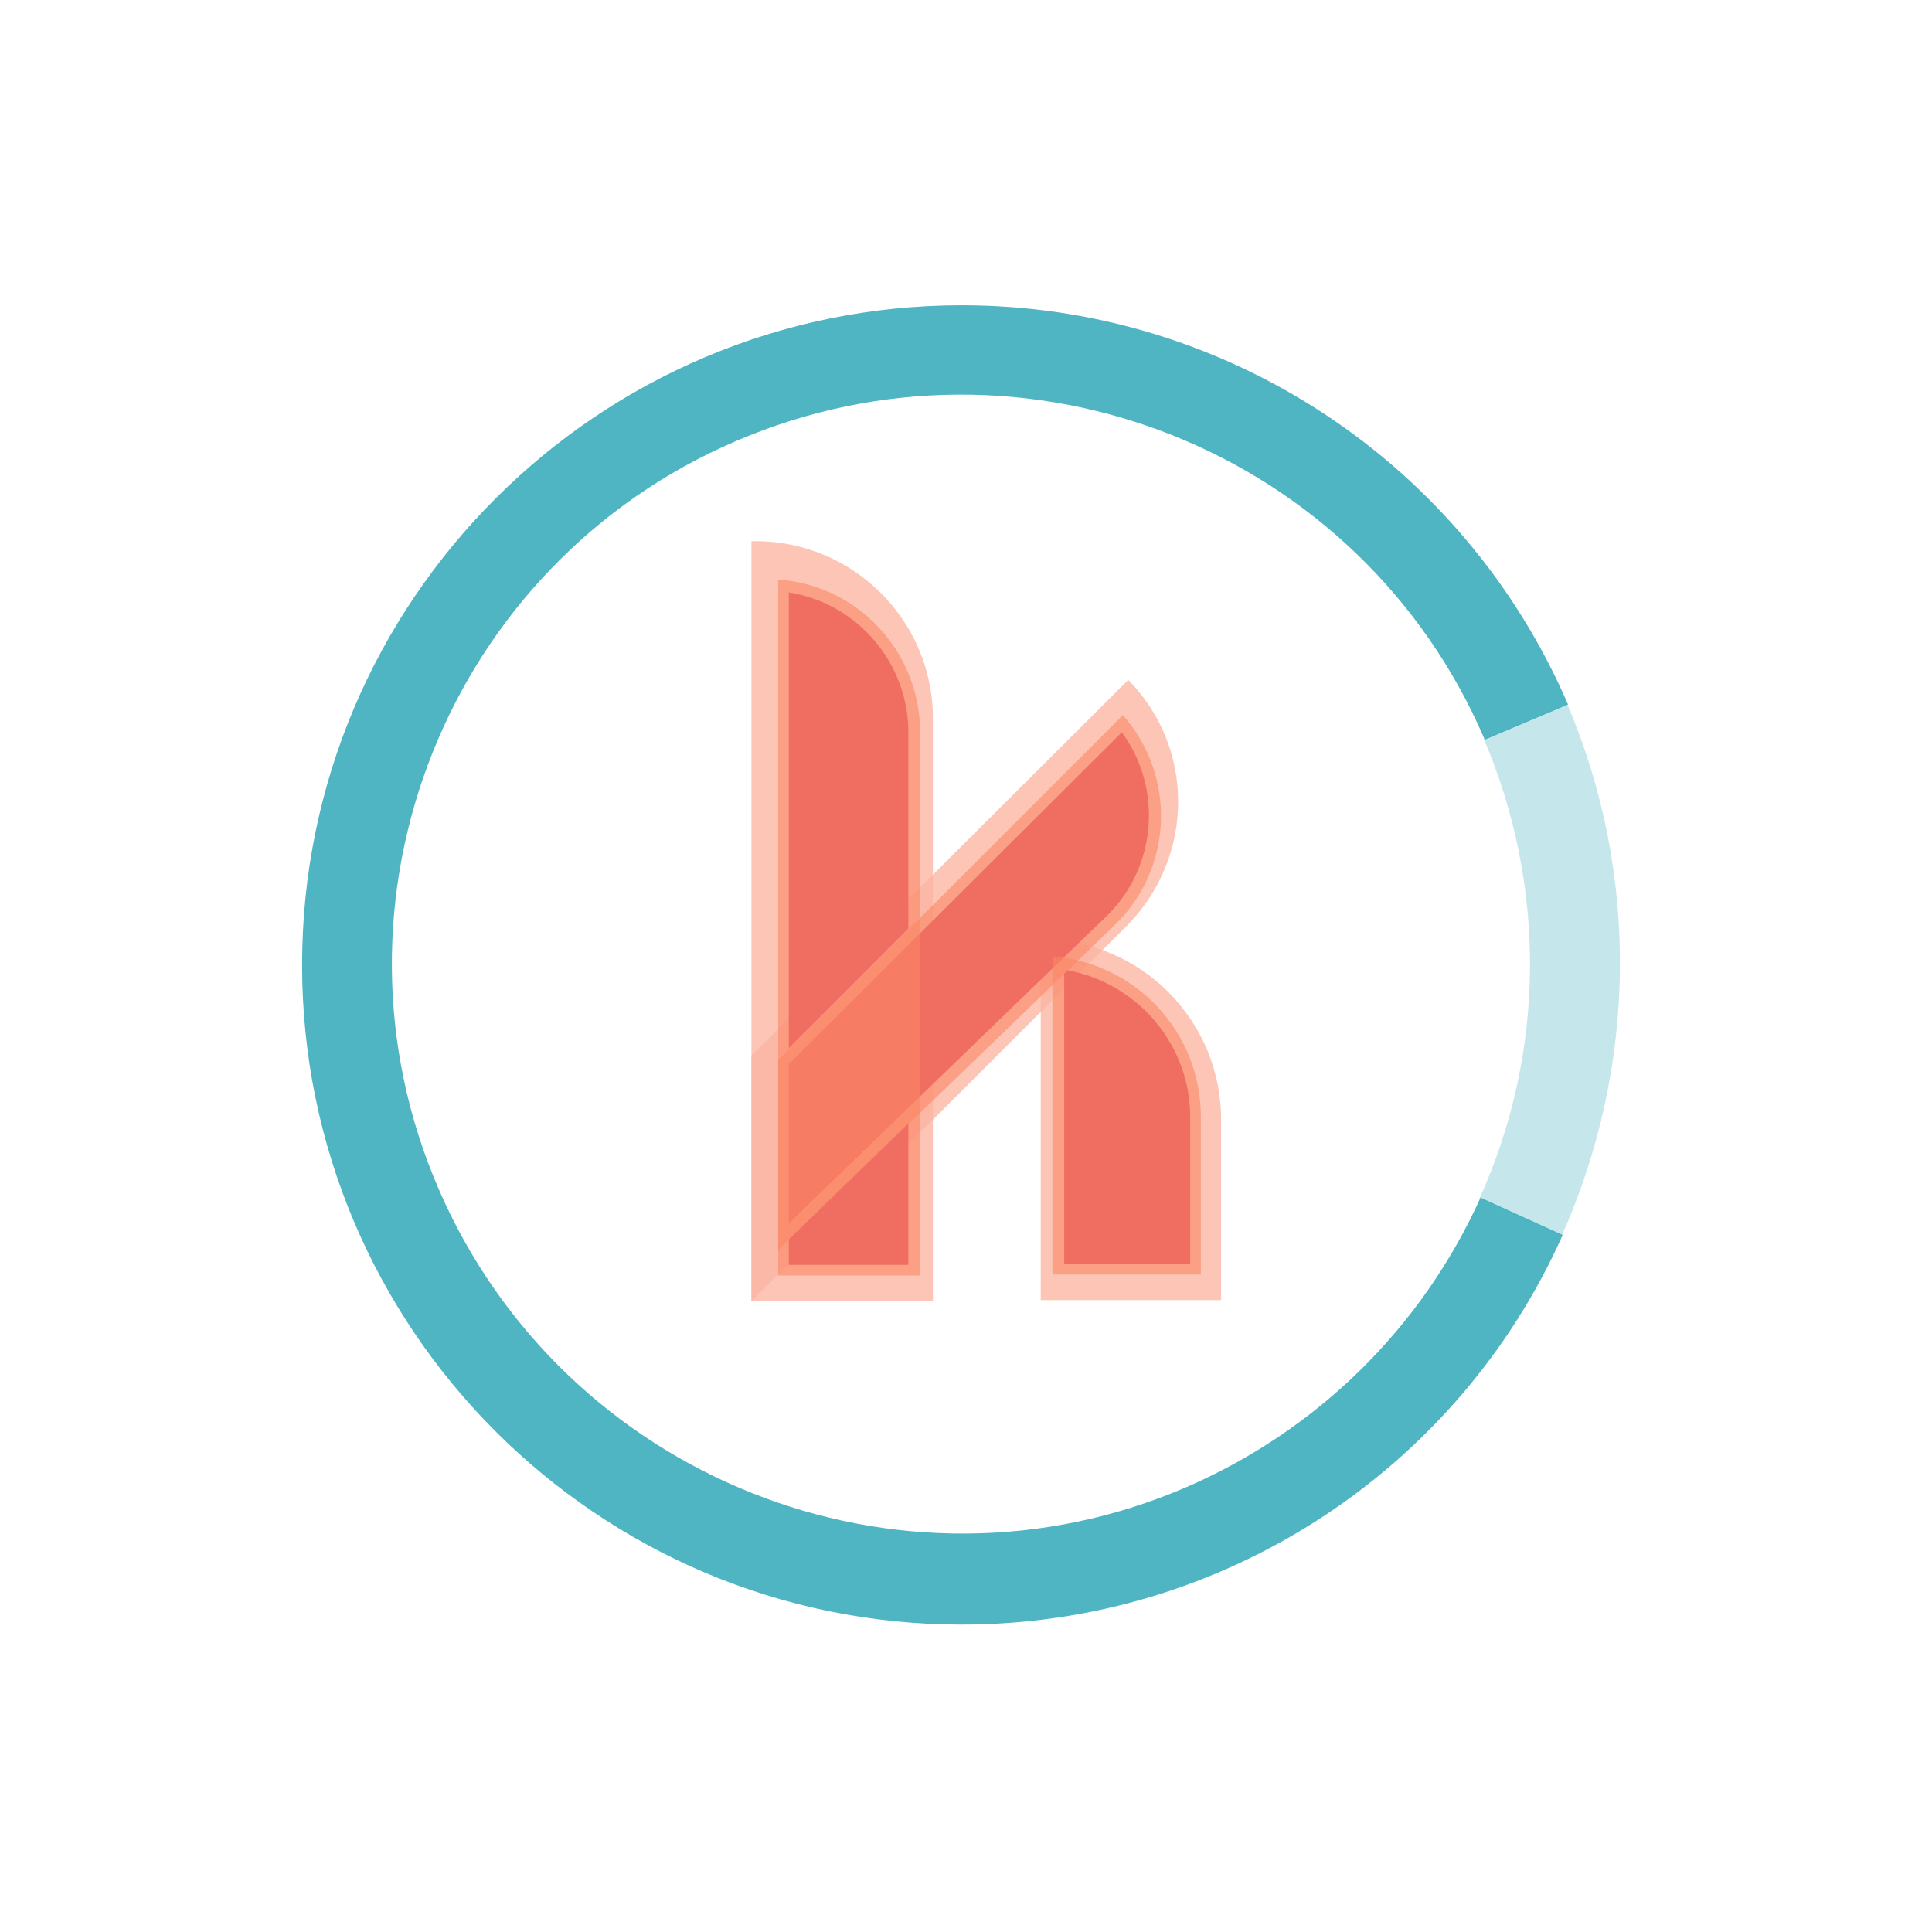 <?xml version="1.0" encoding="utf-8"?>
<!-- Generator: Adobe Illustrator 23.0.6, SVG Export Plug-In . SVG Version: 6.00 Build 0)  -->
<svg version="1.1" id="full_x5F_colour" xmlns="http://www.w3.org/2000/svg" xmlns:xlink="http://www.w3.org/1999/xlink" x="0px"
	 y="0px" viewBox="0 0 181 181" style="enable-background:new 0 0 181 181;" xml:space="preserve">
<style type="text/css">
	.st0{fill:none;}
	.st1{opacity:0.9;fill:#3DADBD;enable-background:new    ;}
	.st2{opacity:0.3;fill:#3DADBD;enable-background:new    ;}
	.st3{opacity:0.6;}
	.st4{opacity:0.8;fill:#FA8565;enable-background:new    ;}
	.st5{fill:#E0495F;}
	.st6{opacity:0.6;fill:#FA8565;enable-background:new    ;}
</style>
<rect id="bg" class="st0" width="181" height="181"/>
<g id="logo">
	<path id="outer_outline" class="st1" d="M90.1,152.2c-34.1,0-61.8-27.7-61.8-61.8c0-34.1,27.7-61.8,61.8-61.8
		c24.7,0,47,14.7,56.8,37.4l-7.8,3.3C127.5,42.2,96.1,29.7,69,41.3s-39.6,43.1-27.9,70.1s43.1,39.6,70.1,27.9
		c12.2-5.3,22-14.9,27.5-27.1l7.7,3.5C136.5,137.9,114.4,152.2,90.1,152.2z"/>
	<path id="side_outline" class="st2" d="M146.3,115.8l-7.7-3.5c6.2-13.7,6.3-29.3,0.4-43.1l7.8-3.3
		C153.6,81.8,153.4,99.9,146.3,115.8L146.3,115.8z"/>
	<g id="k">
		<g id="overlay" class="st3">
			<path id="bottom" class="st4" d="M97.5,88L97.5,88c9.4,0,16.9,7.6,16.9,16.9c0,0,0,0,0,0.1v16.8l0,0H97.5l0,0V88L97.5,88z"/>
			<path id="side" class="st4" d="M70.4,50.7h0.4c9.1,0,16.6,7.4,16.6,16.6v54.6l0,0h-17l0,0L70.4,50.7L70.4,50.7z"/>
			<path id="middle" class="st4" d="M105.7,63.7L105.7,63.7L70.4,98.9v22.9v0.1l35.2-35.2C111.9,80.3,112,70.1,105.7,63.7
				C105.7,63.7,105.7,63.7,105.7,63.7z"/>
		</g>
		<g id="inner_outline_cutout">
			<path id="bottom-2" class="st5" d="M100,90.9l-0.3,0.3v27.2h11.8v-13.8C111.5,97.9,106.6,92.1,100,90.9z"/>
			<g id="side-2">
				<path id="top" class="st5" d="M85.1,87V68.6c0-6.5-4.8-12.1-11.2-13.1v42.7L85.1,87z"/>
				<polygon id="bottom-3" class="st5" points="73.9,116.1 73.9,118.5 85.1,118.5 85.1,105.2 				"/>
			</g>
			<path id="middle-2" class="st5" d="M105.1,68.6L73.9,99.7v14.9l29.9-28.9C108.4,81.1,108.9,73.8,105.1,68.6z"/>
		</g>
		<g id="inner">
			<path id="bottom-4" class="st6" d="M112.5,104.6c0-7.9-6.1-14.4-13.9-15v29.8h13.9V104.6z"/>
			<path id="side-3" class="st6" d="M86.2,68.6c0-7.5-5.8-13.8-13.3-14.3v65.2h13.3V68.6z"/>
			<path id="middle-3" class="st6" d="M72.9,99.3v17.8l31.7-30.6c5.3-5.3,5.6-13.8,0.6-19.5L72.9,99.3z"/>
		</g>
	</g>
</g>
</svg>
